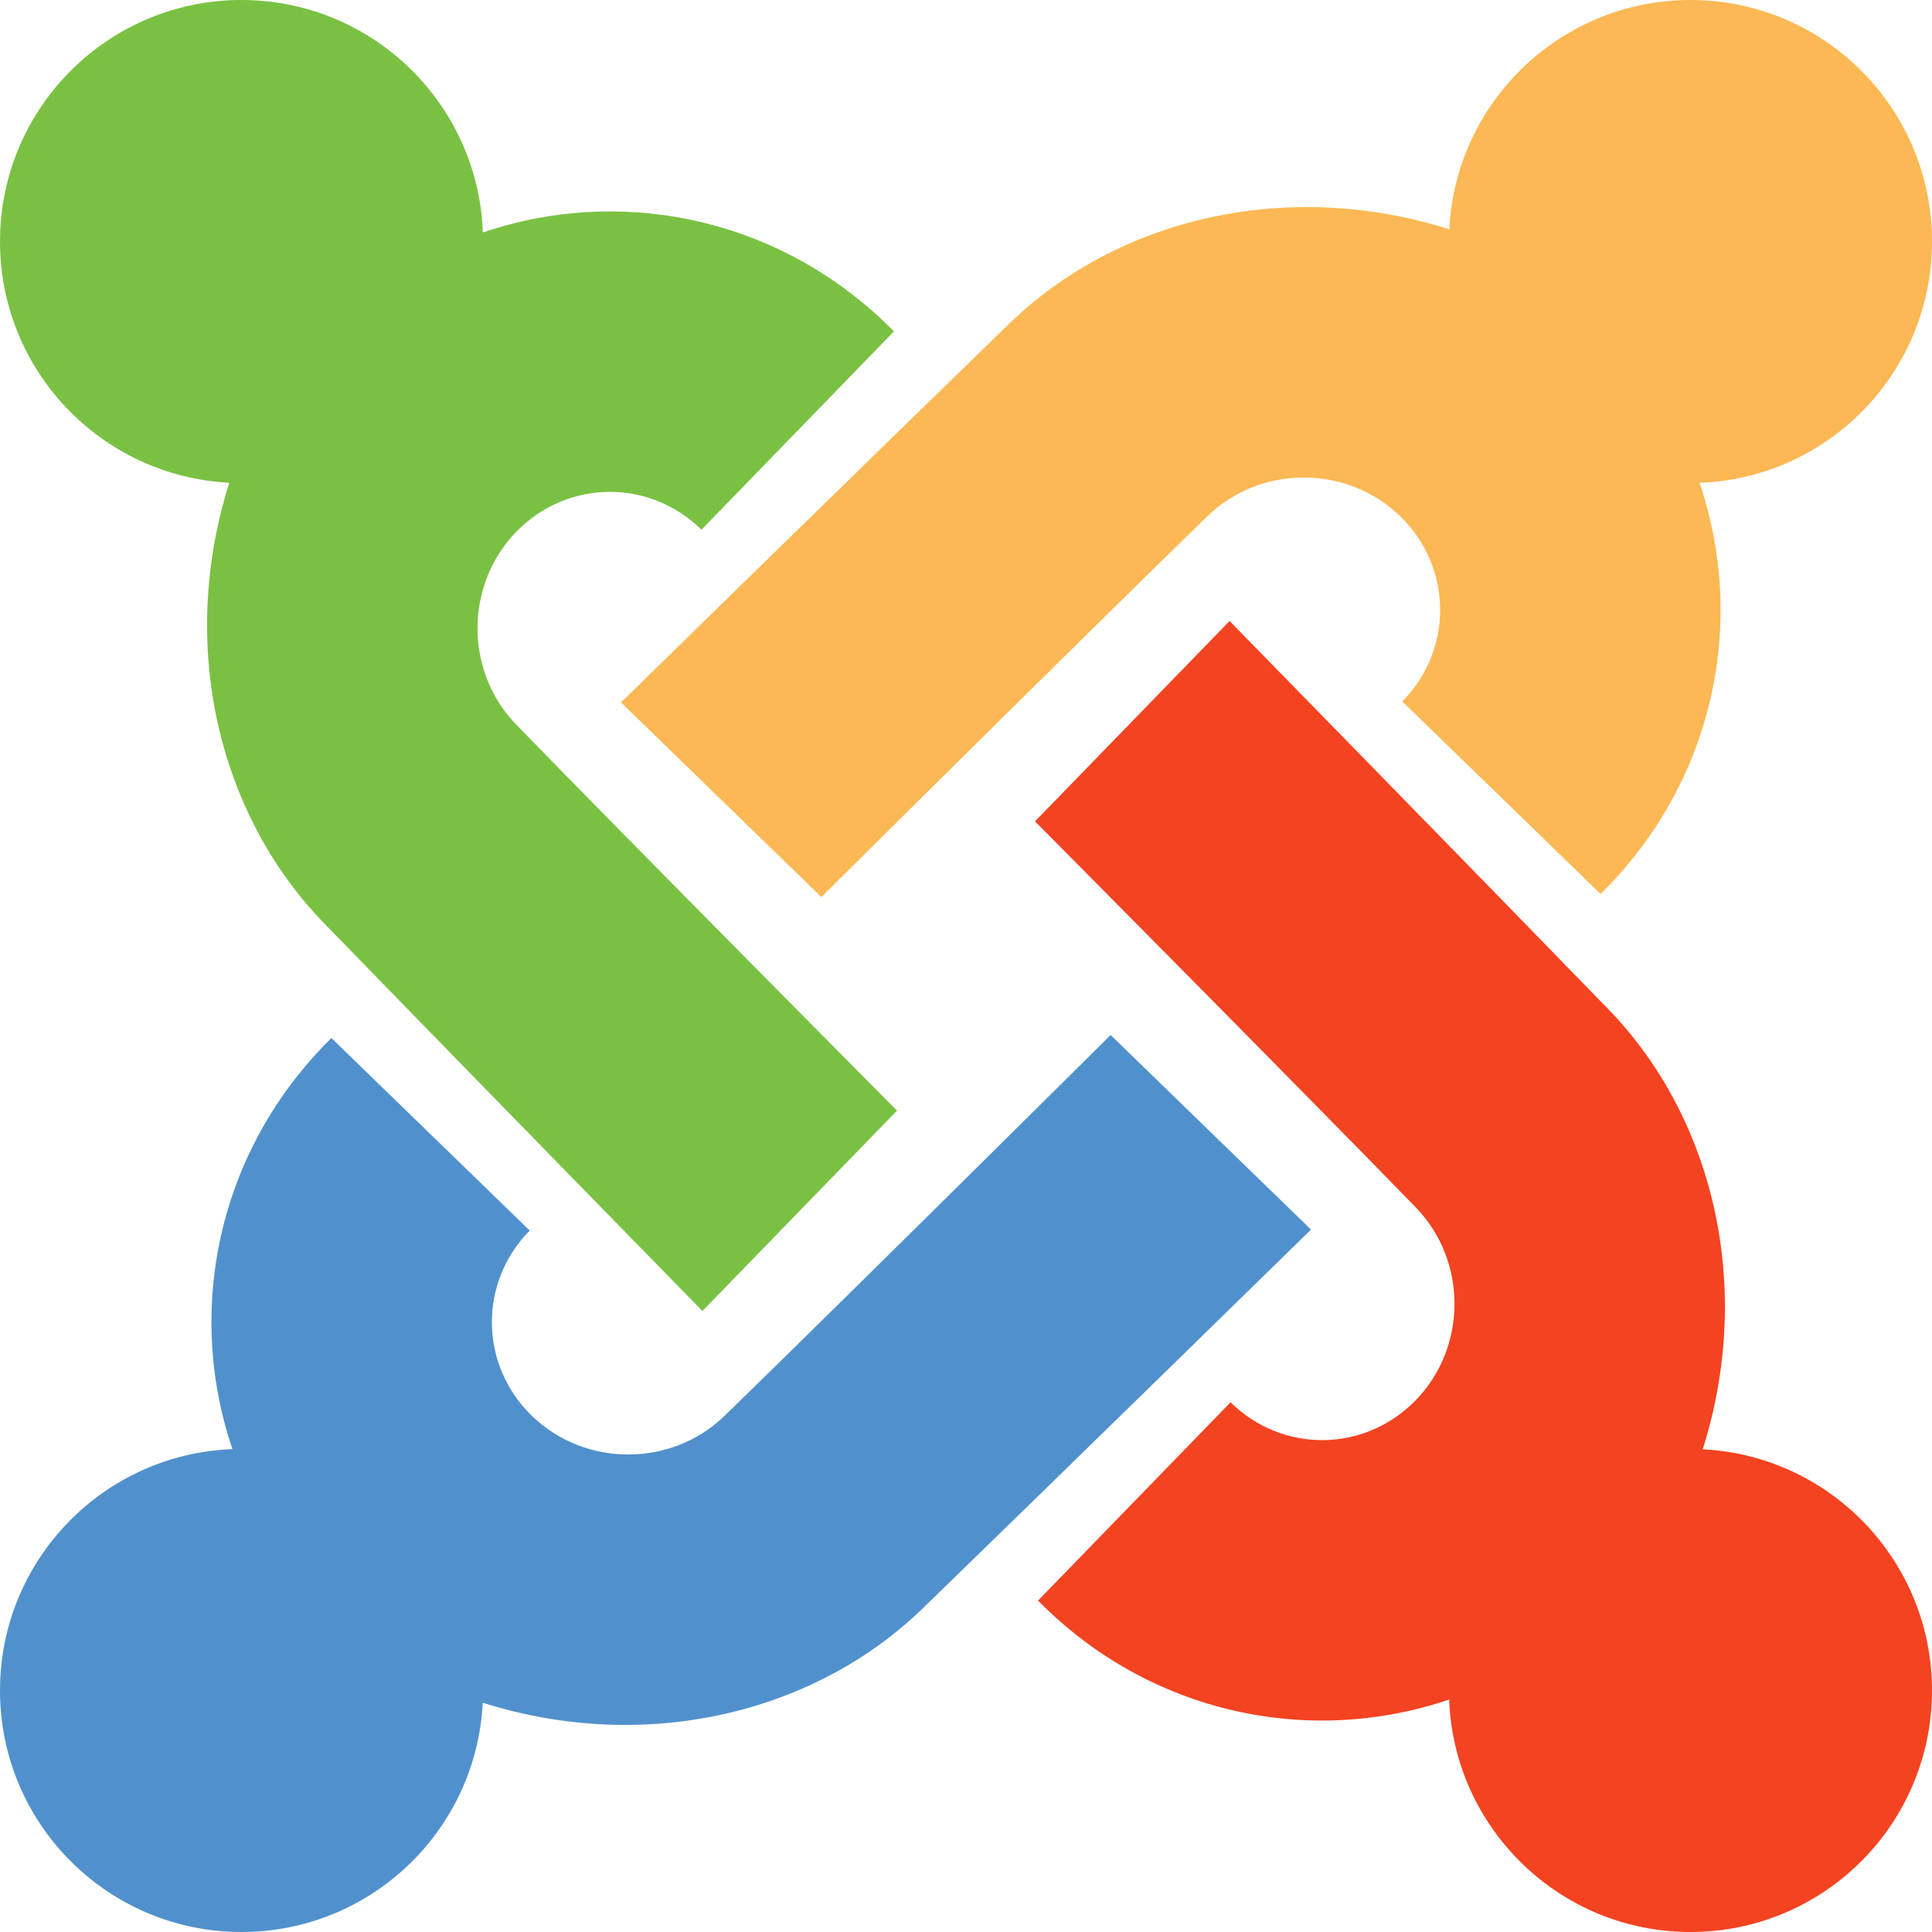 <svg viewBox="0 0 28 28" fill="none" xmlns="http://www.w3.org/2000/svg">
<path d="M24.677 21.004C25.422 18.65 24.836 16.198 23.307 14.624C21.498 12.76 17.82 9 17.82 9L15 11.904C15 11.904 18.924 15.856 20.518 17.498C21.267 18.269 21.267 19.521 20.518 20.293C19.778 21.054 18.585 21.064 17.834 20.323L15.044 23.197C16.663 24.841 18.978 25.319 21.002 24.631C21.072 26.503 22.611 28 24.5 28C26.433 28 28 26.433 28 24.5C28 22.627 26.528 21.097 24.677 21.004Z" fill="#F44321"/>
<path d="M21.004 3.323C18.65 2.578 16.198 3.164 14.624 4.693C12.76 6.502 9 10.18 9 10.18L11.904 13C11.904 13 15.856 9.076 17.498 7.482C18.269 6.733 19.521 6.733 20.293 7.482C21.054 8.222 21.064 9.415 20.323 10.166L23.197 12.956C24.841 11.338 25.319 9.022 24.631 6.998C26.503 6.929 28 5.389 28 3.5C28 1.567 26.433 6.03686e-06 24.5 6.12135e-06C22.627 6.20325e-06 21.097 1.472 21.004 3.323Z" fill="#FBB854"/>
<path d="M3.323 6.996C2.578 9.35 3.164 11.802 4.693 13.376C6.502 15.24 10.18 19 10.18 19L13 16.096C13 16.096 9.076 12.144 7.482 10.502C6.733 9.731 6.733 8.479 7.482 7.707C8.222 6.946 9.415 6.936 10.166 7.677L12.956 4.803C11.338 3.159 9.022 2.681 6.998 3.369C6.929 1.497 5.389 -1.65145e-07 3.5 0C1.567 1.68988e-07 7.47429e-06 1.567 7.64327e-06 3.5C7.80706e-06 5.374 1.472 6.903 3.323 6.996Z" fill="#7AC143"/>
<path d="M6.996 24.677C9.35 25.422 11.802 24.836 13.376 23.307C15.24 21.498 19 17.82 19 17.82L16.096 15C16.096 15 12.144 18.924 10.502 20.518C9.731 21.267 8.479 21.267 7.707 20.518C6.946 19.778 6.936 18.585 7.677 17.834L4.803 15.044C3.159 16.663 2.681 18.978 3.369 21.002C1.497 21.072 8.25725e-08 22.611 0 24.5C-8.44941e-08 26.433 1.567 28 3.5 28C5.374 28 6.903 26.528 6.996 24.677Z" fill="#5091CD"/>
</svg>
